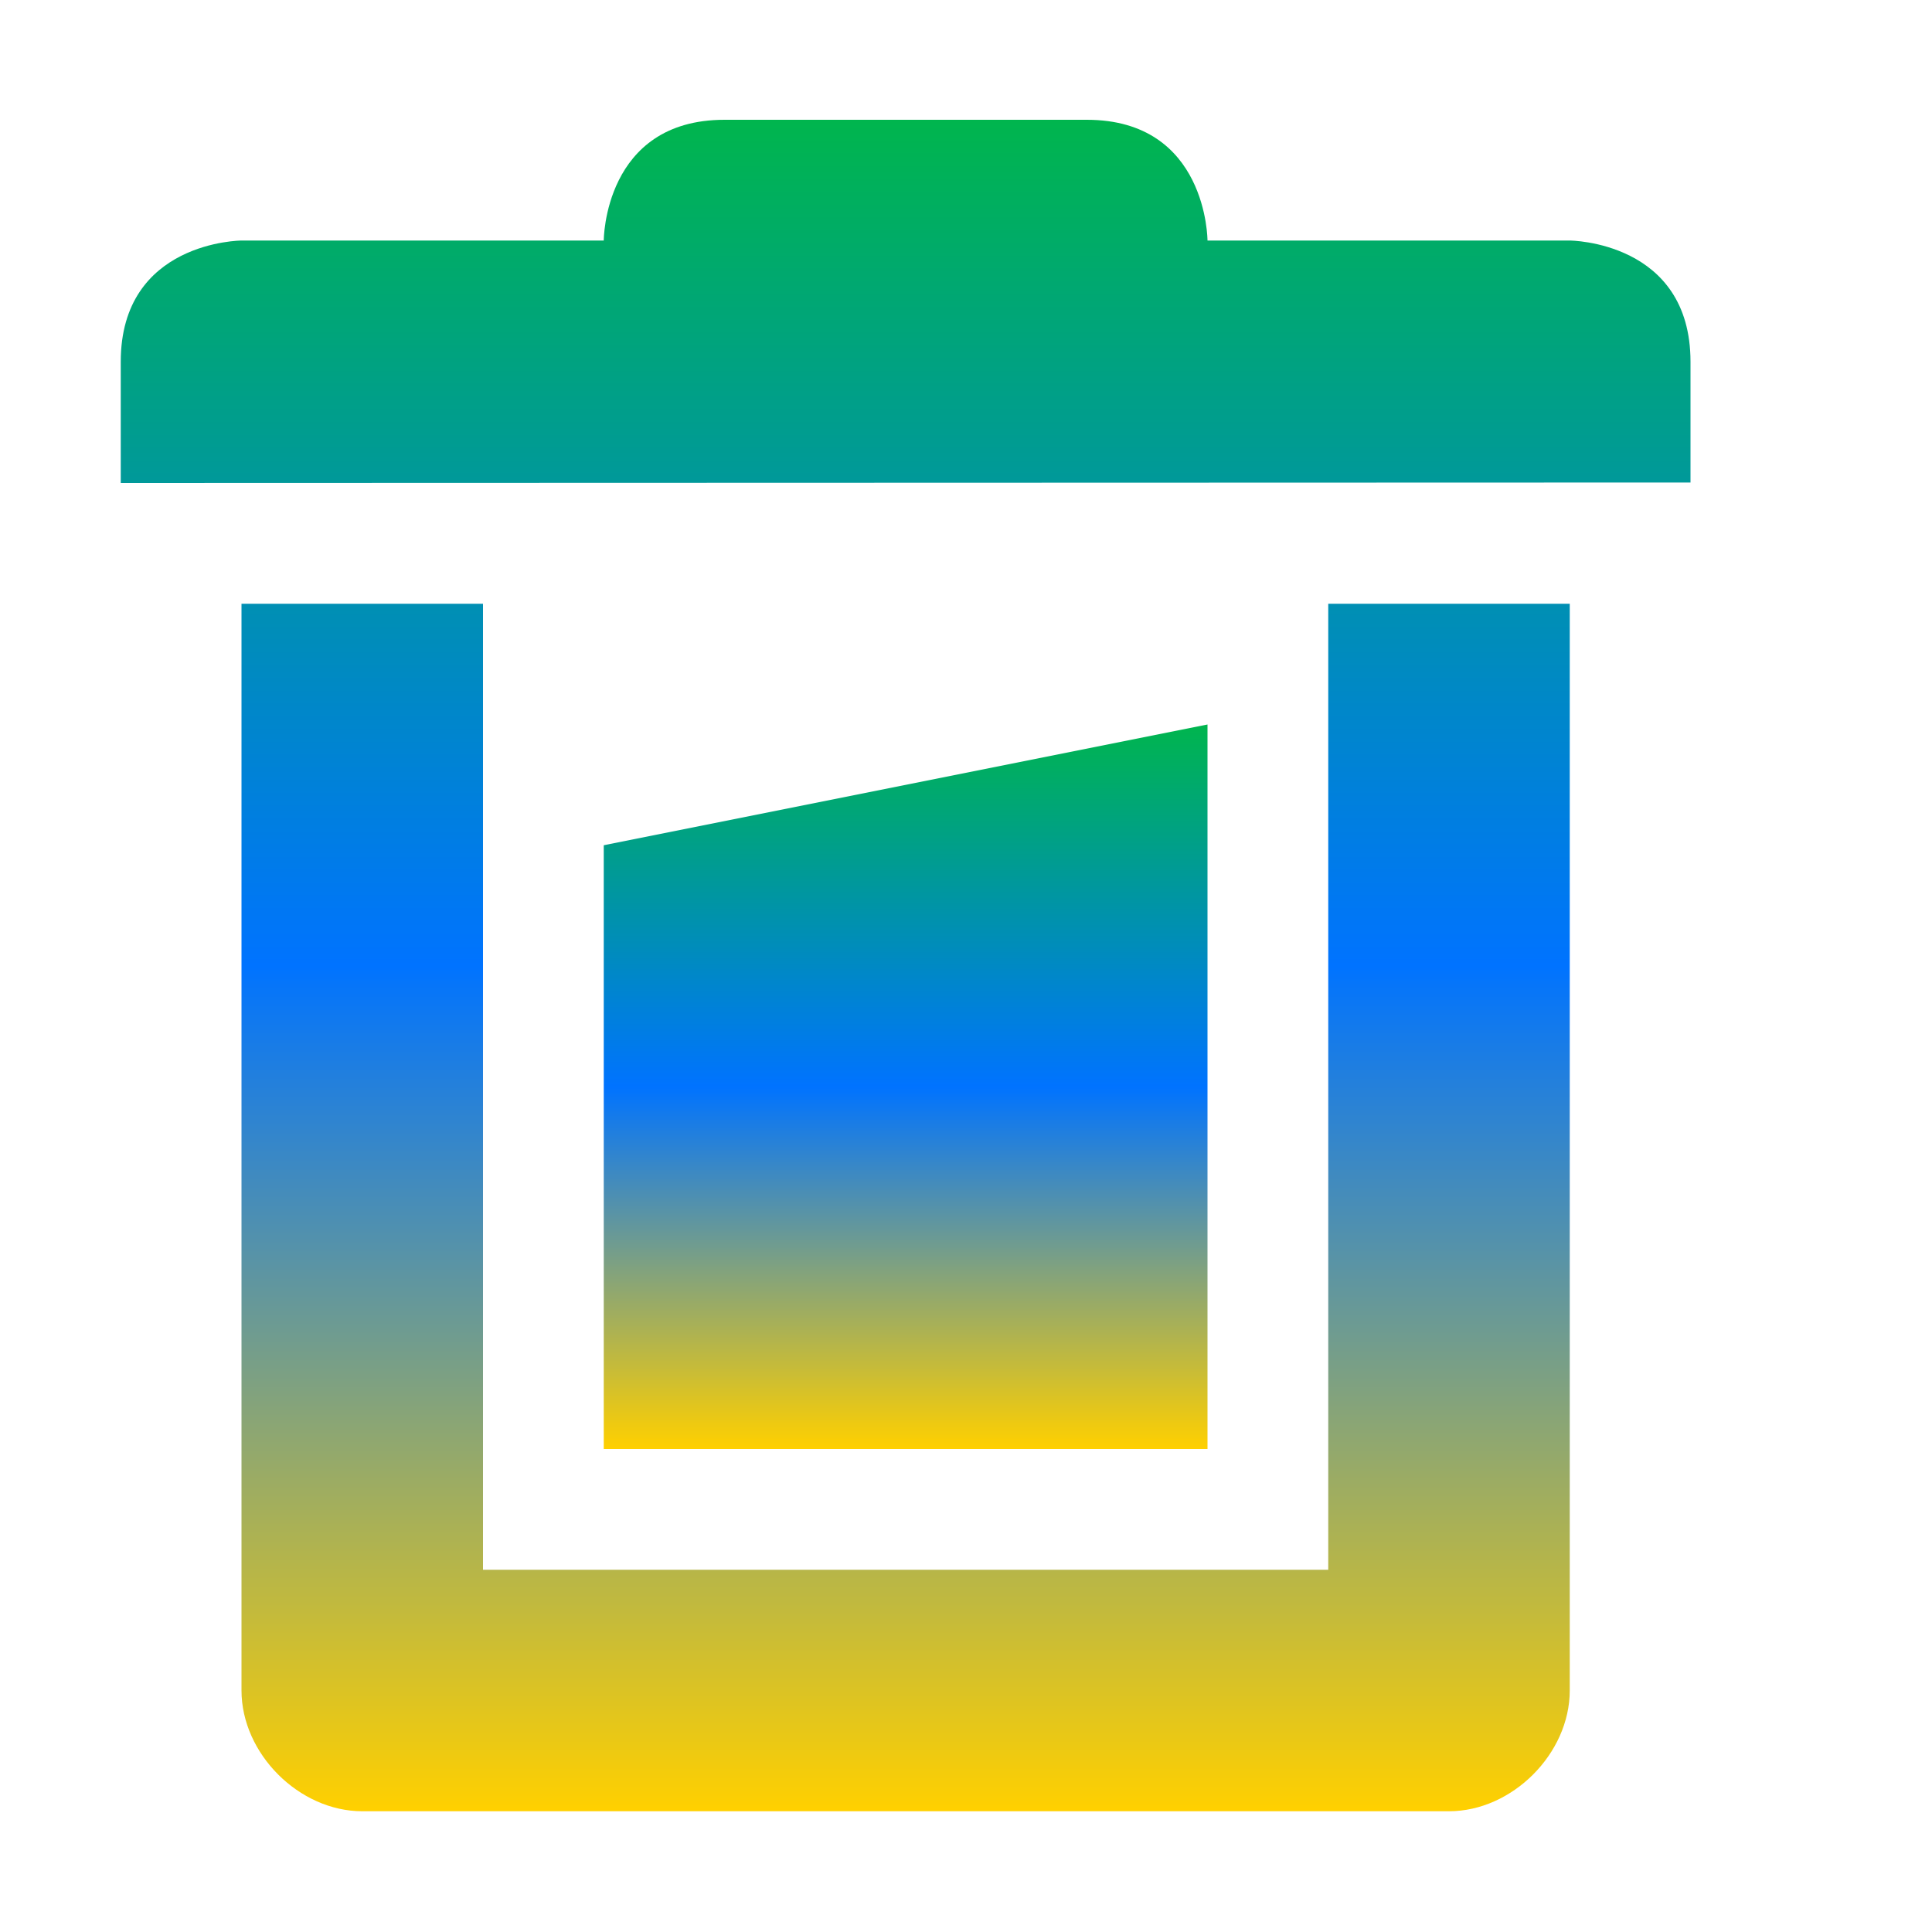 <svg xmlns="http://www.w3.org/2000/svg" xmlns:xlink="http://www.w3.org/1999/xlink" width="16" height="16" viewBox="0 0 16 16" version="1.1"><defs><linearGradient id="linear0" x1="0%" x2="0%" y1="0%" y2="100%"><stop offset="0%" style="stop-color:#00b54e; stop-opacity:1"/><stop offset="50%" style="stop-color:#0073ff; stop-opacity:1"/><stop offset="100%" style="stop-color:#ffd000; stop-opacity:1"/></linearGradient></defs><g id="surface1"><path style=" stroke:none;fill-rule:nonzero;fill:url(#linear0);fill-opacity:1;" d="M 6 0.992 C 5 0.992 5 1.992 5 1.992 L 2 1.992 C 2 1.992 1 1.996 1 2.996 L 1 4 L 14 3.996 L 14 2.996 C 14 1.996 13 1.992 13 1.992 L 10 1.992 C 10 1.992 10 0.992 9 0.992 Z M 2 5 L 2 14 C 2 14.523 2.477 15 3 15 L 12 15 C 12.523 15 13 14.523 13 14 L 13 5 L 11 5 L 11 13 L 4 13 L 4 5 Z M 2 5 "/><path style=" stroke:none;fill-rule:nonzero;fill:url(#linear0);fill-opacity:1;" d="M 5 7 L 10 6 L 10 12 L 5 12 Z M 5 7 "/></g></svg>
